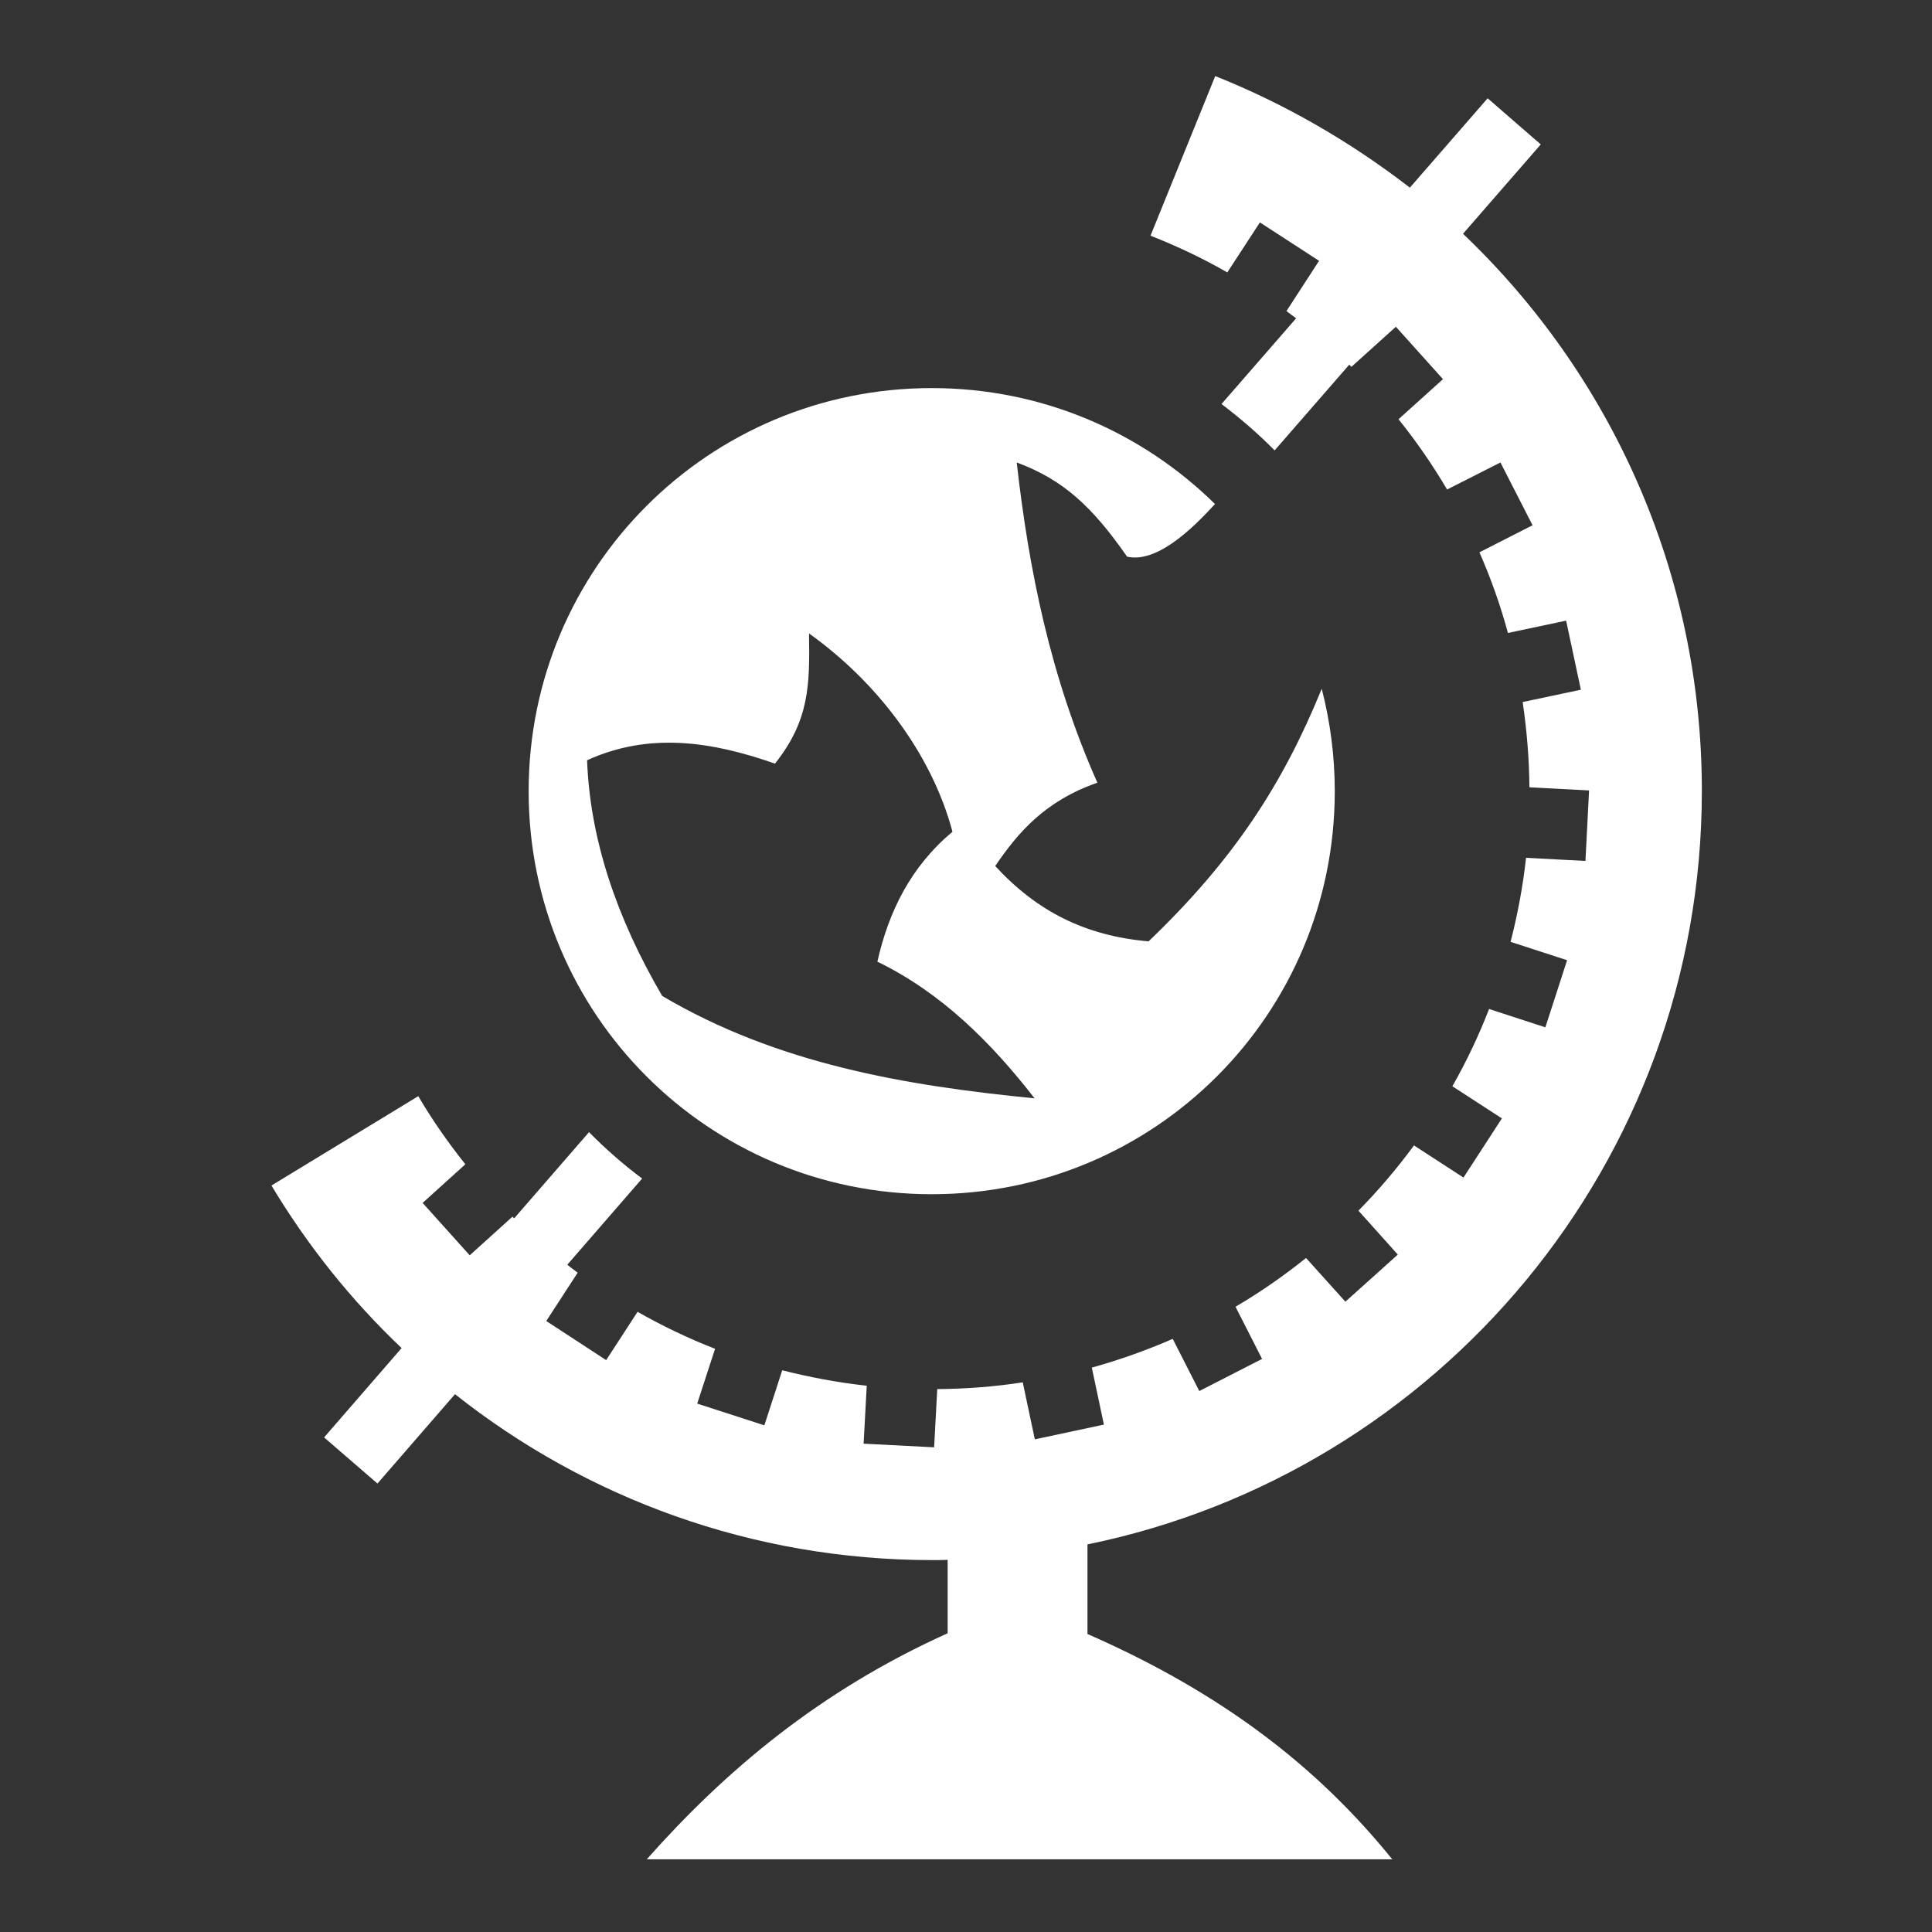 <?xml version="1.0" encoding="utf-8"?>
<!-- Generator: Adobe Illustrator 18.0.0, SVG Export Plug-In . SVG Version: 6.00 Build 0)  -->
<!DOCTYPE svg PUBLIC "-//W3C//DTD SVG 1.1//EN" "http://www.w3.org/Graphics/SVG/1.1/DTD/svg11.dtd">
<svg version="1.1" id="Capa_1" xmlns="http://www.w3.org/2000/svg" xmlns:xlink="http://www.w3.org/1999/xlink" x="0px" y="0px"
	 viewBox="0 0 800 800" enable-background="new 0 0 800 800" xml:space="preserve">
<rect x="0" y="0" width="800" height="800" fill="#333333" stroke="none"/>
<g transform="translate(0,0)">
	<path fill="#FFFFFF" d="M503.2,31.5l-26.8,66.1c11,4.3,21.7,9.4,31.8,15.2l13.5-20.7l24.5,15.9l-13.5,20.8c1.3,1,2.6,2,4,3
		l-30.9,35.5c7.8,5.9,15.2,12.3,22,19.2l30.9-35.5c0.3,0.3,0.6,0.6,0.9,0.9l18.4-16.6l19.5,21.7l-18.4,16.6
		c7.4,9.2,14.1,18.9,20.1,29.1l22.1-11.2l13.3,26l-22,11.2c4.7,10.7,8.7,21.9,11.8,33.4l24.1-5.1l6.1,28.6l-24.1,5.1
		c1.7,11.5,2.7,23.3,2.8,35.3l24.7,1.3l-1.5,29.2l-24.6-1.3c-1.3,11.9-3.5,23.5-6.4,34.8l23.4,7.6l-9,27.8l-23.3-7.6
		c-4.3,11.1-9.4,21.8-15.2,32l20.5,13.3l-15.9,24.5l-20.5-13.3c-7,9.5-14.7,18.6-23,27l16.3,18.2l-21.7,19.5l-16.3-18.1
		c-9.2,7.4-19,14.2-29.2,20.2l11,21.6l-26,13.3l-11-21.6c-10.8,4.7-22,8.7-33.5,11.9l5,23.6l-28.6,6.1l-5-23.6
		c-11.6,1.8-23.4,2.7-35.4,2.8l-1.3,24.1l-29.2-1.5l1.3-24c-11.9-1.3-23.6-3.5-35-6.4l-7.4,22.8l-27.8-9l7.4-22.7
		c-11.1-4.3-21.9-9.5-32.1-15.3l-13,20L226.2,547l13-20c-1.5-1.1-2.9-2.2-4.3-3.3l31-35.7c-7.8-5.8-15.2-12.3-22-19.2l-31,35.7
		c-0.2-0.2-0.5-0.5-0.7-0.7l-17.7,16l-19.5-21.7l17.7-16c-7.1-8.9-13.7-18.3-19.5-28.2l-60.8,37c14.9,24.8,33,47.5,53.9,67.3
		l-32.1,37l22.1,19.1l32.1-37c54.3,43,123,68.7,197.6,68.7c2.1,0,4.3,0,6.4-0.1v30.4c-53.3,24-92.4,57.3-124.6,93.6h308.7
		c-30.7-38-70.1-68.7-126.2-93.3v-37.1c145.2-29.7,254.4-158.1,254.4-312c0-90.8-38-172.7-98.9-230.7l32.2-37l-22-19.1l-32.2,37
		C559.3,58.8,532.3,43.1,503.2,31.5L503.2,31.5z M385.8,160.7c-92.4,0-166.9,74.5-166.9,166.9c0,92.4,74.5,166.9,166.9,166.9
		s166.9-74.5,166.9-166.9c0-14.6-1.9-28.8-5.4-42.4c-16,39.2-36.1,70.5-71.7,104.6c-26.4-2.3-46.4-12.6-63.5-31.2
		c9.4-13.8,20.5-26.9,42.3-34.5c-19.6-44.2-28.4-88.4-33.4-132.6c19.5,7.2,31.5,18.6,45.7,39c12,2.7,26.3-10.7,36.4-21.8
		C472.9,179,431.6,160.7,385.8,160.7L385.8,160.7z M335,262.3c27.5,19.6,50.6,49.2,59.4,82.1c-17.3,14.5-26.4,33-31.1,53.8
		c26.5,12.9,47,33.3,65.1,56.6v0c-53.8-5.3-106.6-14.3-154.2-42.4c-19-32.5-29.9-65.1-31.1-97.6c25.9-11.8,51.9-7.7,77.8,1.4
		C335.3,298.1,335.3,283.4,335,262.3L335,262.3z"/>
</g>
</svg>
